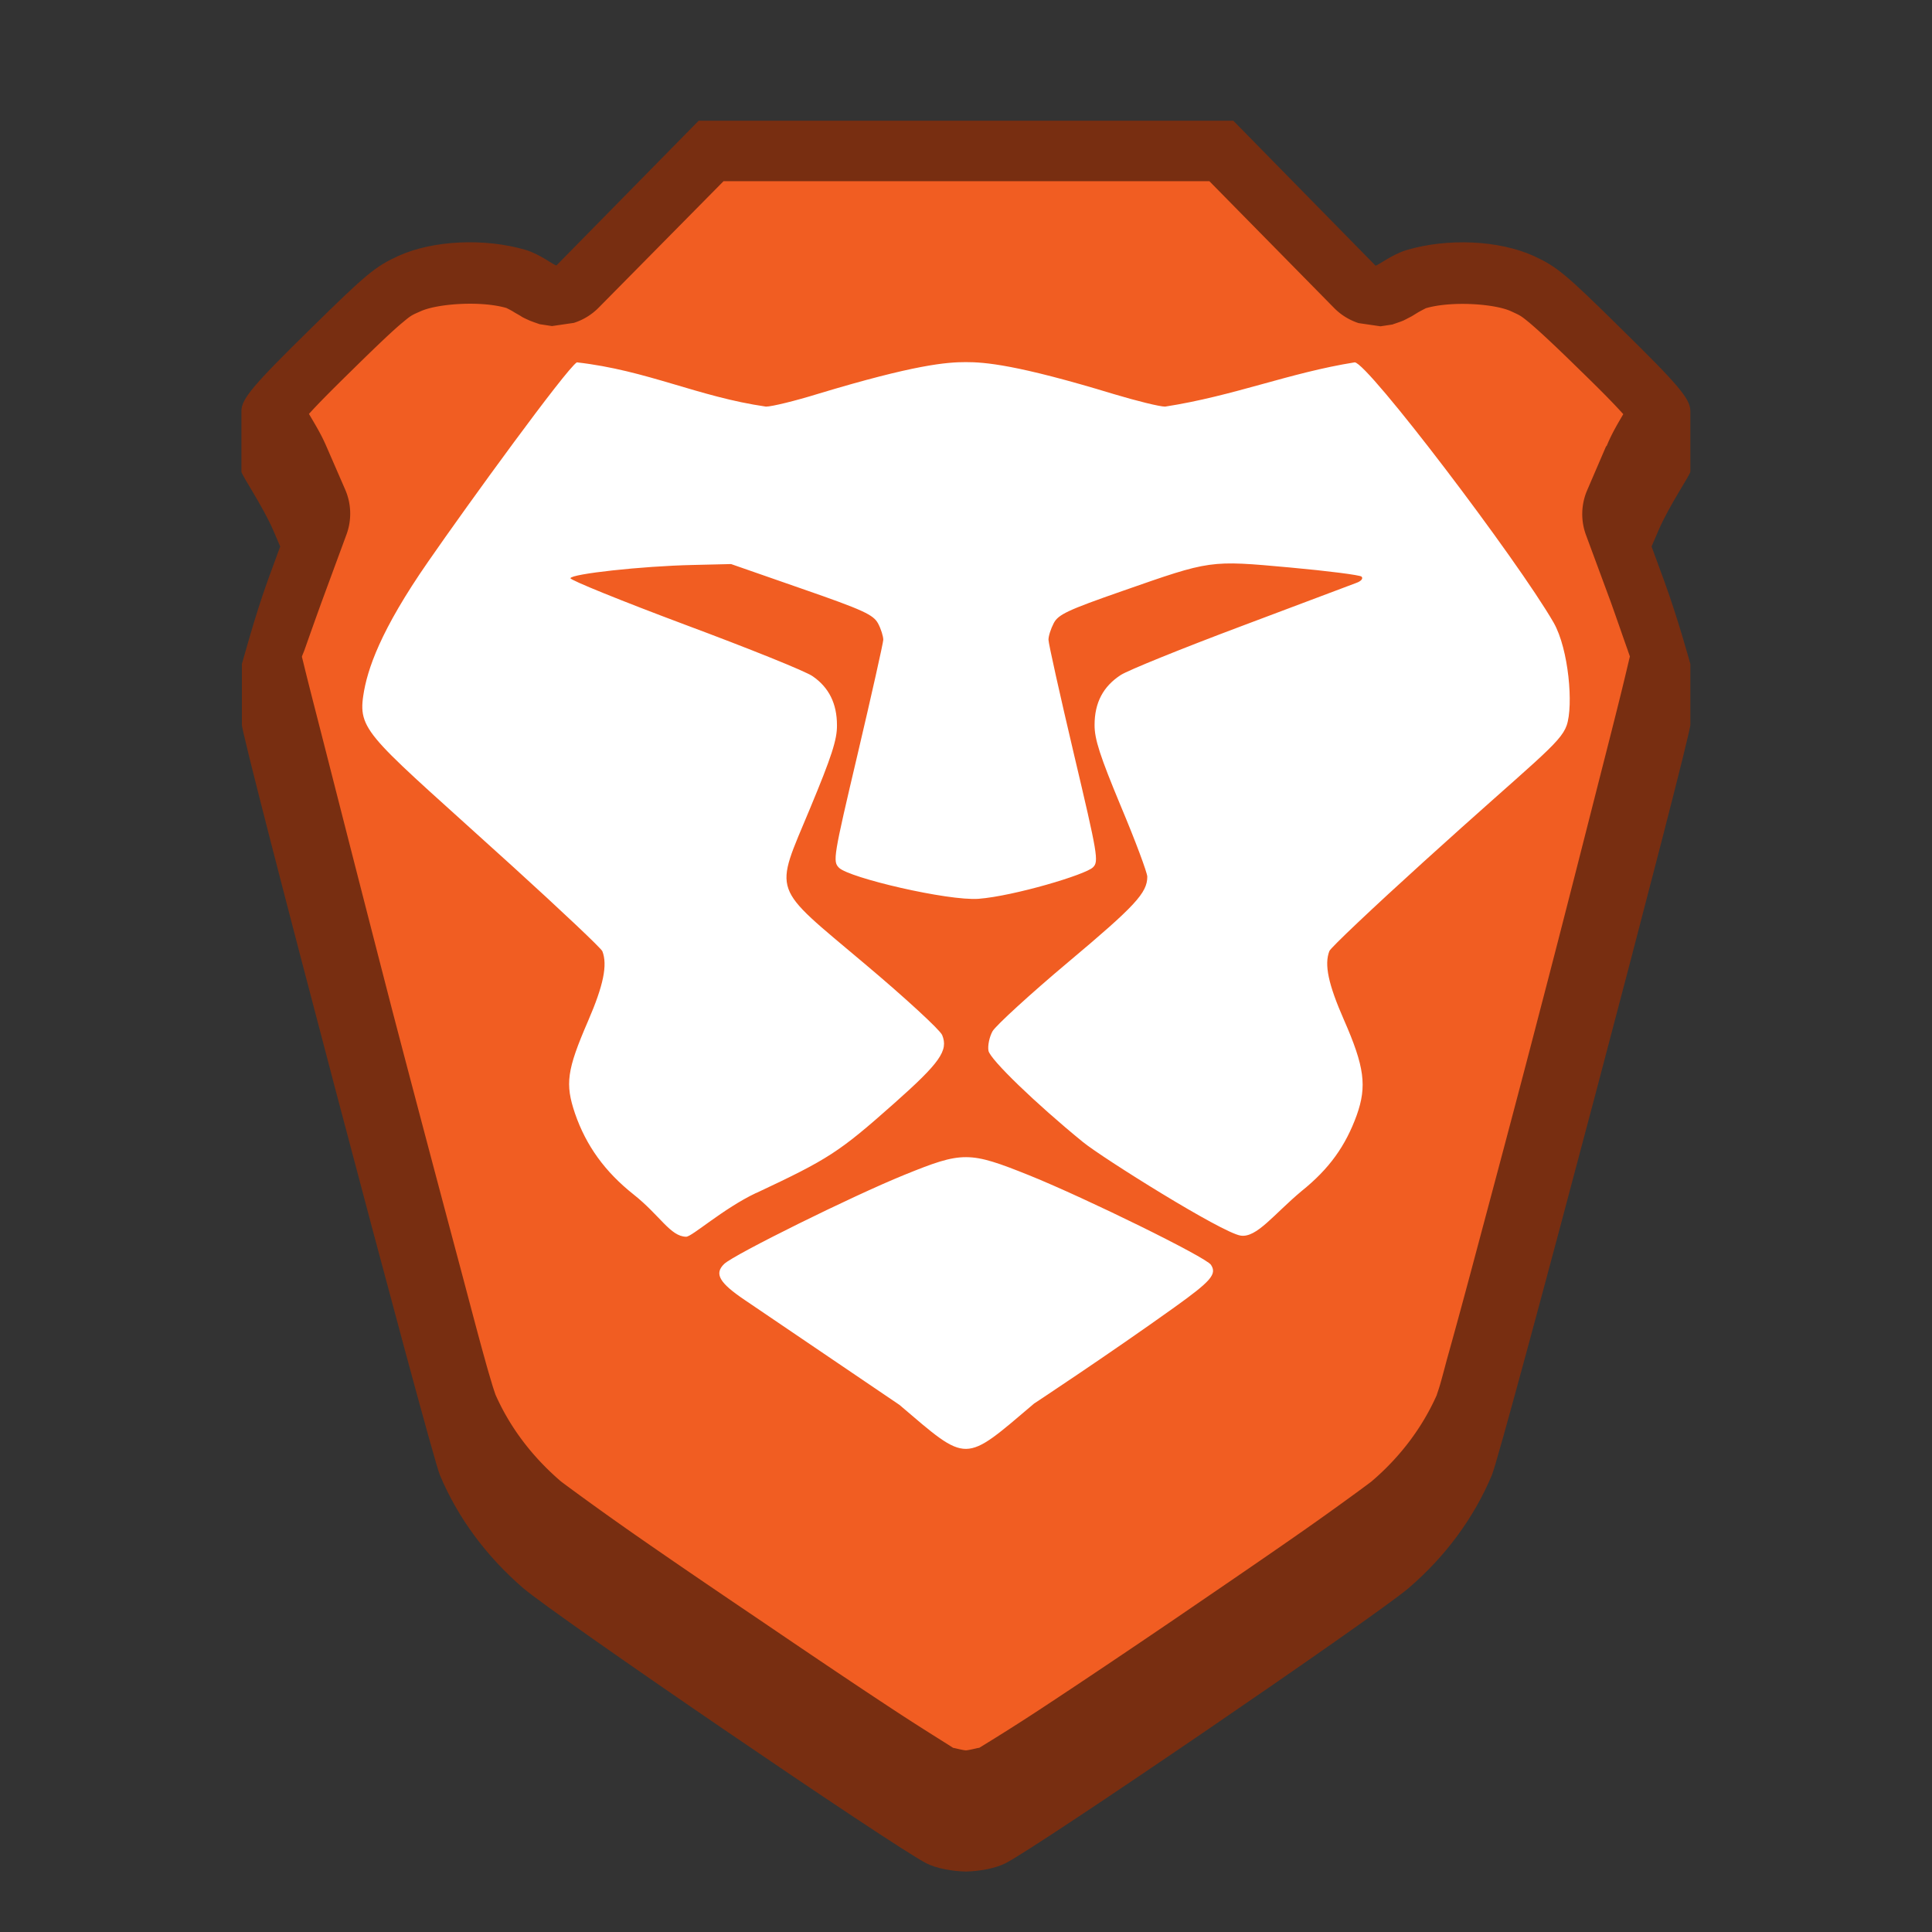 <?xml version="1.0" encoding="UTF-8" standalone="no"?>
<!-- Created with Inkscape (http://www.inkscape.org/) -->

<svg
   width="32"
   height="32"
   viewBox="0 0 8.467 8.467"
   version="1.1"
   id="svg5"
   inkscape:version="1.2 (dc2aedaf03, 2022-05-15)"
   sodipodi:docname="brave.svg"
   xmlns:inkscape="http://www.inkscape.org/namespaces/inkscape"
   xmlns:sodipodi="http://sodipodi.sourceforge.net/DTD/sodipodi-0.dtd"
   xmlns="http://www.w3.org/2000/svg"
   xmlns:svg="http://www.w3.org/2000/svg">
  <rect x="0" y="0" width="8.467" height="8.467" fill="#333333" stroke="none"/>
  <sodipodi:namedview
     id="namedview7"
     pagecolor="#ffffff"
     bordercolor="#666666"
     borderopacity="1.0"
     inkscape:pageshadow="2"
     inkscape:pageopacity="0.0"
     inkscape:pagecheckerboard="0"
     inkscape:document-units="px"
     showgrid="false"
     units="px"
     height="48px"
     inkscape:zoom="11.313709"
     inkscape:cx="16.175068"
     inkscape:cy="23.776465"
     inkscape:window-width="1846"
     inkscape:window-height="1015"
     inkscape:window-x="0"
     inkscape:window-y="0"
     inkscape:window-maximized="1"
     inkscape:current-layer="svg5"
     inkscape:showpageshadow="2"
     inkscape:deskcolor="#d1d1d1" />
  <defs
     id="defs2" />
  <path
     id="path304"
     style="fill:#782e11;fill-opacity:1;stroke-width:0.265"
     d="M 3.062,0.529 2.439,1.163 c -0.008,0.003 -0.069,-0.048 -0.136,-0.068 C 2.125,1.043 1.899,1.052 1.745,1.122 1.645,1.168 1.606,1.2 1.367,1.435 1.109,1.688 1.058,1.748 1.058,1.802 v 0.265 c 0,0.014 0.093,0.15 0.139,0.256 l 0.031,0.072 -0.055,0.15 C 1.115,2.706 1.064,2.899 1.06,2.91 V 3.175 c -0.009,0.028 0.825,3.187 0.868,3.29 0.079,0.188 0.204,0.356 0.365,0.495 0.145,0.124 1.621,1.132 1.767,1.206 0.043,0.022 0.113,0.035 0.173,0.036 0.06,-0.001 0.129,-0.014 0.173,-0.036 C 4.552,8.092 6.028,7.084 6.173,6.96 6.334,6.822 6.459,6.653 6.538,6.465 6.582,6.362 7.417,3.203 7.408,3.175 V 2.91 C 7.405,2.899 7.352,2.706 7.293,2.545 l -0.055,-0.15 0.031,-0.072 C 7.315,2.216 7.408,2.08 7.408,2.067 V 1.802 c 0,-0.054 -0.051,-0.114 -0.309,-0.367 C 6.861,1.2 6.822,1.168 6.722,1.122 6.568,1.052 6.342,1.043 6.164,1.096 c -0.066,0.02 -0.128,0.07 -0.136,0.068 L 5.405,0.529 Z"
     sodipodi:nodetypes="cccccccccccccccccccccccccccccccc" />
  <path
     id="path1622"
     style="color:#000000;fill:#f15d22;stroke:none;stroke-width:0.53;stroke-linejoin:round;stroke-opacity:1"
     d="M 3.171,0.794 2.621,1.351 a 0.266,0.265 0 0 1 -0.106,0.064 c -2.601e-4,8.5e-5 -0.096,0.014 -0.096,0.014 -3.615e-4,-1e-5 -0.052,-0.008 -0.053,-0.008 -9.207e-4,-2.269e-4 -0.039,-0.013 -0.049,-0.018 -0.02,-0.009 -0.028,-0.013 -0.035,-0.018 -0.015,-0.009 -0.025,-0.014 -0.034,-0.02 -0.017,-0.01 -0.033,-0.017 -0.028,-0.015 -0.113,-0.033 -0.301,-0.019 -0.374,0.013 -0.041,0.018 -0.043,0.018 -0.08,0.049 -0.038,0.031 -0.105,0.094 -0.224,0.211 -0.102,0.1 -0.149,0.148 -0.188,0.191 0.025,0.043 0.051,0.084 0.075,0.139 l 0.084,0.193 a 0.266,0.265 0 0 1 0.006,0.195 l -0.108,0.293 c -0.029,0.08 -0.056,0.156 -0.076,0.213 -0.007,0.019 -0.006,0.014 -0.012,0.031 0.005,0.02 0.009,0.036 0.016,0.065 0.022,0.089 0.055,0.216 0.094,0.369 0.078,0.306 0.182,0.713 0.288,1.123 0.107,0.409 0.216,0.819 0.3,1.134 0.042,0.158 0.077,0.292 0.104,0.388 0.013,0.048 0.025,0.087 0.033,0.114 0.006,0.02 0.015,0.045 0.013,0.04 0.063,0.143 0.16,0.272 0.287,0.381 0.002,0.002 0.138,0.103 0.298,0.215 0.16,0.112 0.364,0.251 0.567,0.388 0.203,0.138 0.406,0.275 0.567,0.381 0.148,0.098 0.281,0.179 0.287,0.184 0.005,-2.27e-5 0.035,0.009 0.056,0.011 0.021,-0.002 0.052,-0.011 0.057,-0.011 l 5.188e-4,5.165e-4 C 4.296,7.657 4.43,7.576 4.578,7.478 4.739,7.372 4.943,7.235 5.146,7.097 5.348,6.959 5.552,6.82 5.712,6.708 5.872,6.596 6.008,6.495 6.01,6.493 6.137,6.385 6.234,6.255 6.297,6.113 c -0.002,0.004 0.007,-0.021 0.013,-0.041 0.008,-0.027 0.018,-0.065 0.031,-0.114 0.027,-0.096 0.064,-0.231 0.106,-0.388 0.084,-0.315 0.194,-0.725 0.3,-1.134 0.107,-0.409 0.21,-0.817 0.288,-1.123 0.039,-0.153 0.071,-0.28 0.092,-0.369 0.007,-0.029 0.011,-0.047 0.016,-0.067 -0.005,-0.015 -0.004,-0.011 -0.01,-0.029 C 7.113,2.792 7.087,2.716 7.058,2.635 L 6.95,2.343 a 0.266,0.265 0 0 1 0.006,-0.195 l 0.083,-0.193 a 0.266,0.265 0 0 1 0.002,0 C 7.064,1.899 7.089,1.858 7.114,1.815 7.075,1.772 7.029,1.724 6.926,1.624 6.807,1.507 6.738,1.444 6.701,1.413 6.663,1.382 6.663,1.383 6.622,1.364 6.55,1.331 6.36,1.318 6.248,1.351 c 0.005,-0.002 -0.01,0.005 -0.028,0.015 -0.009,0.005 -0.018,0.011 -0.033,0.02 -0.008,0.004 -0.015,0.008 -0.035,0.018 -0.01,0.005 -0.048,0.017 -0.049,0.018 -4.579e-4,1.1e-4 -0.053,0.008 -0.053,0.008 -3.594e-4,1.7e-5 -0.096,-0.014 -0.096,-0.014 A 0.266,0.265 0 0 1 5.848,1.351 L 5.3,0.794 Z" />
  <path
     d="m 4.532,6.151 c 0,0 0.325,-0.214 0.614,-0.421 C 5.308,5.614 5.334,5.584 5.307,5.543 5.286,5.51 4.761,5.252 4.511,5.151 4.247,5.045 4.219,5.045 3.963,5.149 3.734,5.242 3.217,5.498 3.174,5.539 3.129,5.582 3.152,5.622 3.265,5.698 3.497,5.855 3.942,6.157 3.942,6.157 4.245,6.415 4.221,6.415 4.532,6.151 Z M 3.315,5.228 C 3.63,5.08 3.677,5.05 3.917,4.837 4.12,4.657 4.157,4.604 4.129,4.536 4.119,4.513 3.967,4.373 3.791,4.225 3.375,3.874 3.392,3.924 3.55,3.543 3.644,3.317 3.669,3.241 3.668,3.178 3.668,3.084 3.633,3.013 3.562,2.964 3.534,2.943 3.282,2.842 3.003,2.738 2.725,2.634 2.498,2.542 2.5,2.534 c 0.004,-0.019 0.312,-0.053 0.535,-0.058 l 0.169,-0.004 0.31,0.108 c 0.271,0.094 0.313,0.114 0.334,0.152 0.013,0.024 0.023,0.057 0.023,0.072 C 3.87,2.82 3.82,3.044 3.759,3.303 3.652,3.757 3.649,3.775 3.677,3.803 3.721,3.847 4.154,3.949 4.289,3.939 4.443,3.927 4.759,3.833 4.79,3.801 4.816,3.776 4.811,3.747 4.706,3.303 4.645,3.044 4.595,2.82 4.595,2.804 c -2.645e-4,-0.016 0.01,-0.048 0.023,-0.073 0.02,-0.038 0.06,-0.057 0.301,-0.141 0.389,-0.136 0.381,-0.135 0.734,-0.103 0.165,0.015 0.306,0.033 0.314,0.04 0.008,0.008 -0.001,0.02 -0.024,0.028 -0.021,0.008 -0.248,0.093 -0.505,0.19 -0.256,0.096 -0.493,0.192 -0.526,0.213 -0.077,0.05 -0.115,0.121 -0.115,0.219 -5.292e-4,0.062 0.024,0.137 0.115,0.356 0.064,0.152 0.116,0.292 0.116,0.309 0,0.071 -0.053,0.128 -0.346,0.374 -0.168,0.141 -0.317,0.278 -0.332,0.303 -0.014,0.025 -0.022,0.064 -0.018,0.086 0.007,0.038 0.208,0.232 0.414,0.4 0.086,0.07 0.608,0.397 0.691,0.41 0.07,0.011 0.145,-0.093 0.267,-0.195 C 5.826,5.122 5.897,5.022 5.946,4.887 5.991,4.76 5.98,4.675 5.89,4.47 5.821,4.313 5.803,4.227 5.826,4.168 5.831,4.154 6.017,3.978 6.24,3.776 6.724,3.337 6.839,3.258 6.866,3.179 6.896,3.092 6.875,2.845 6.809,2.729 6.65,2.453 5.993,1.588 5.937,1.588 5.649,1.634 5.409,1.735 5.106,1.782 5.082,1.782 4.981,1.757 4.881,1.727 4.454,1.597 4.315,1.587 4.233,1.587 c -0.083,0 -0.221,0.01 -0.648,0.139 C 3.485,1.757 3.382,1.782 3.357,1.782 3.059,1.739 2.837,1.623 2.528,1.588 2.48,1.619 2.053,2.206 1.876,2.462 1.667,2.763 1.609,2.934 1.592,3.049 c -0.024,0.16 0.037,0.187 0.658,0.751 0.209,0.19 0.385,0.356 0.39,0.369 0.023,0.06 0.005,0.149 -0.063,0.306 -0.093,0.215 -0.101,0.275 -0.057,0.405 0.049,0.142 0.132,0.256 0.257,0.355 0.116,0.092 0.161,0.184 0.23,0.185 0.025,5.292e-4 0.163,-0.124 0.307,-0.192 z"
     style="fill:#ffffff;stroke-width:0.265"
     id="path2877" />
</svg>
